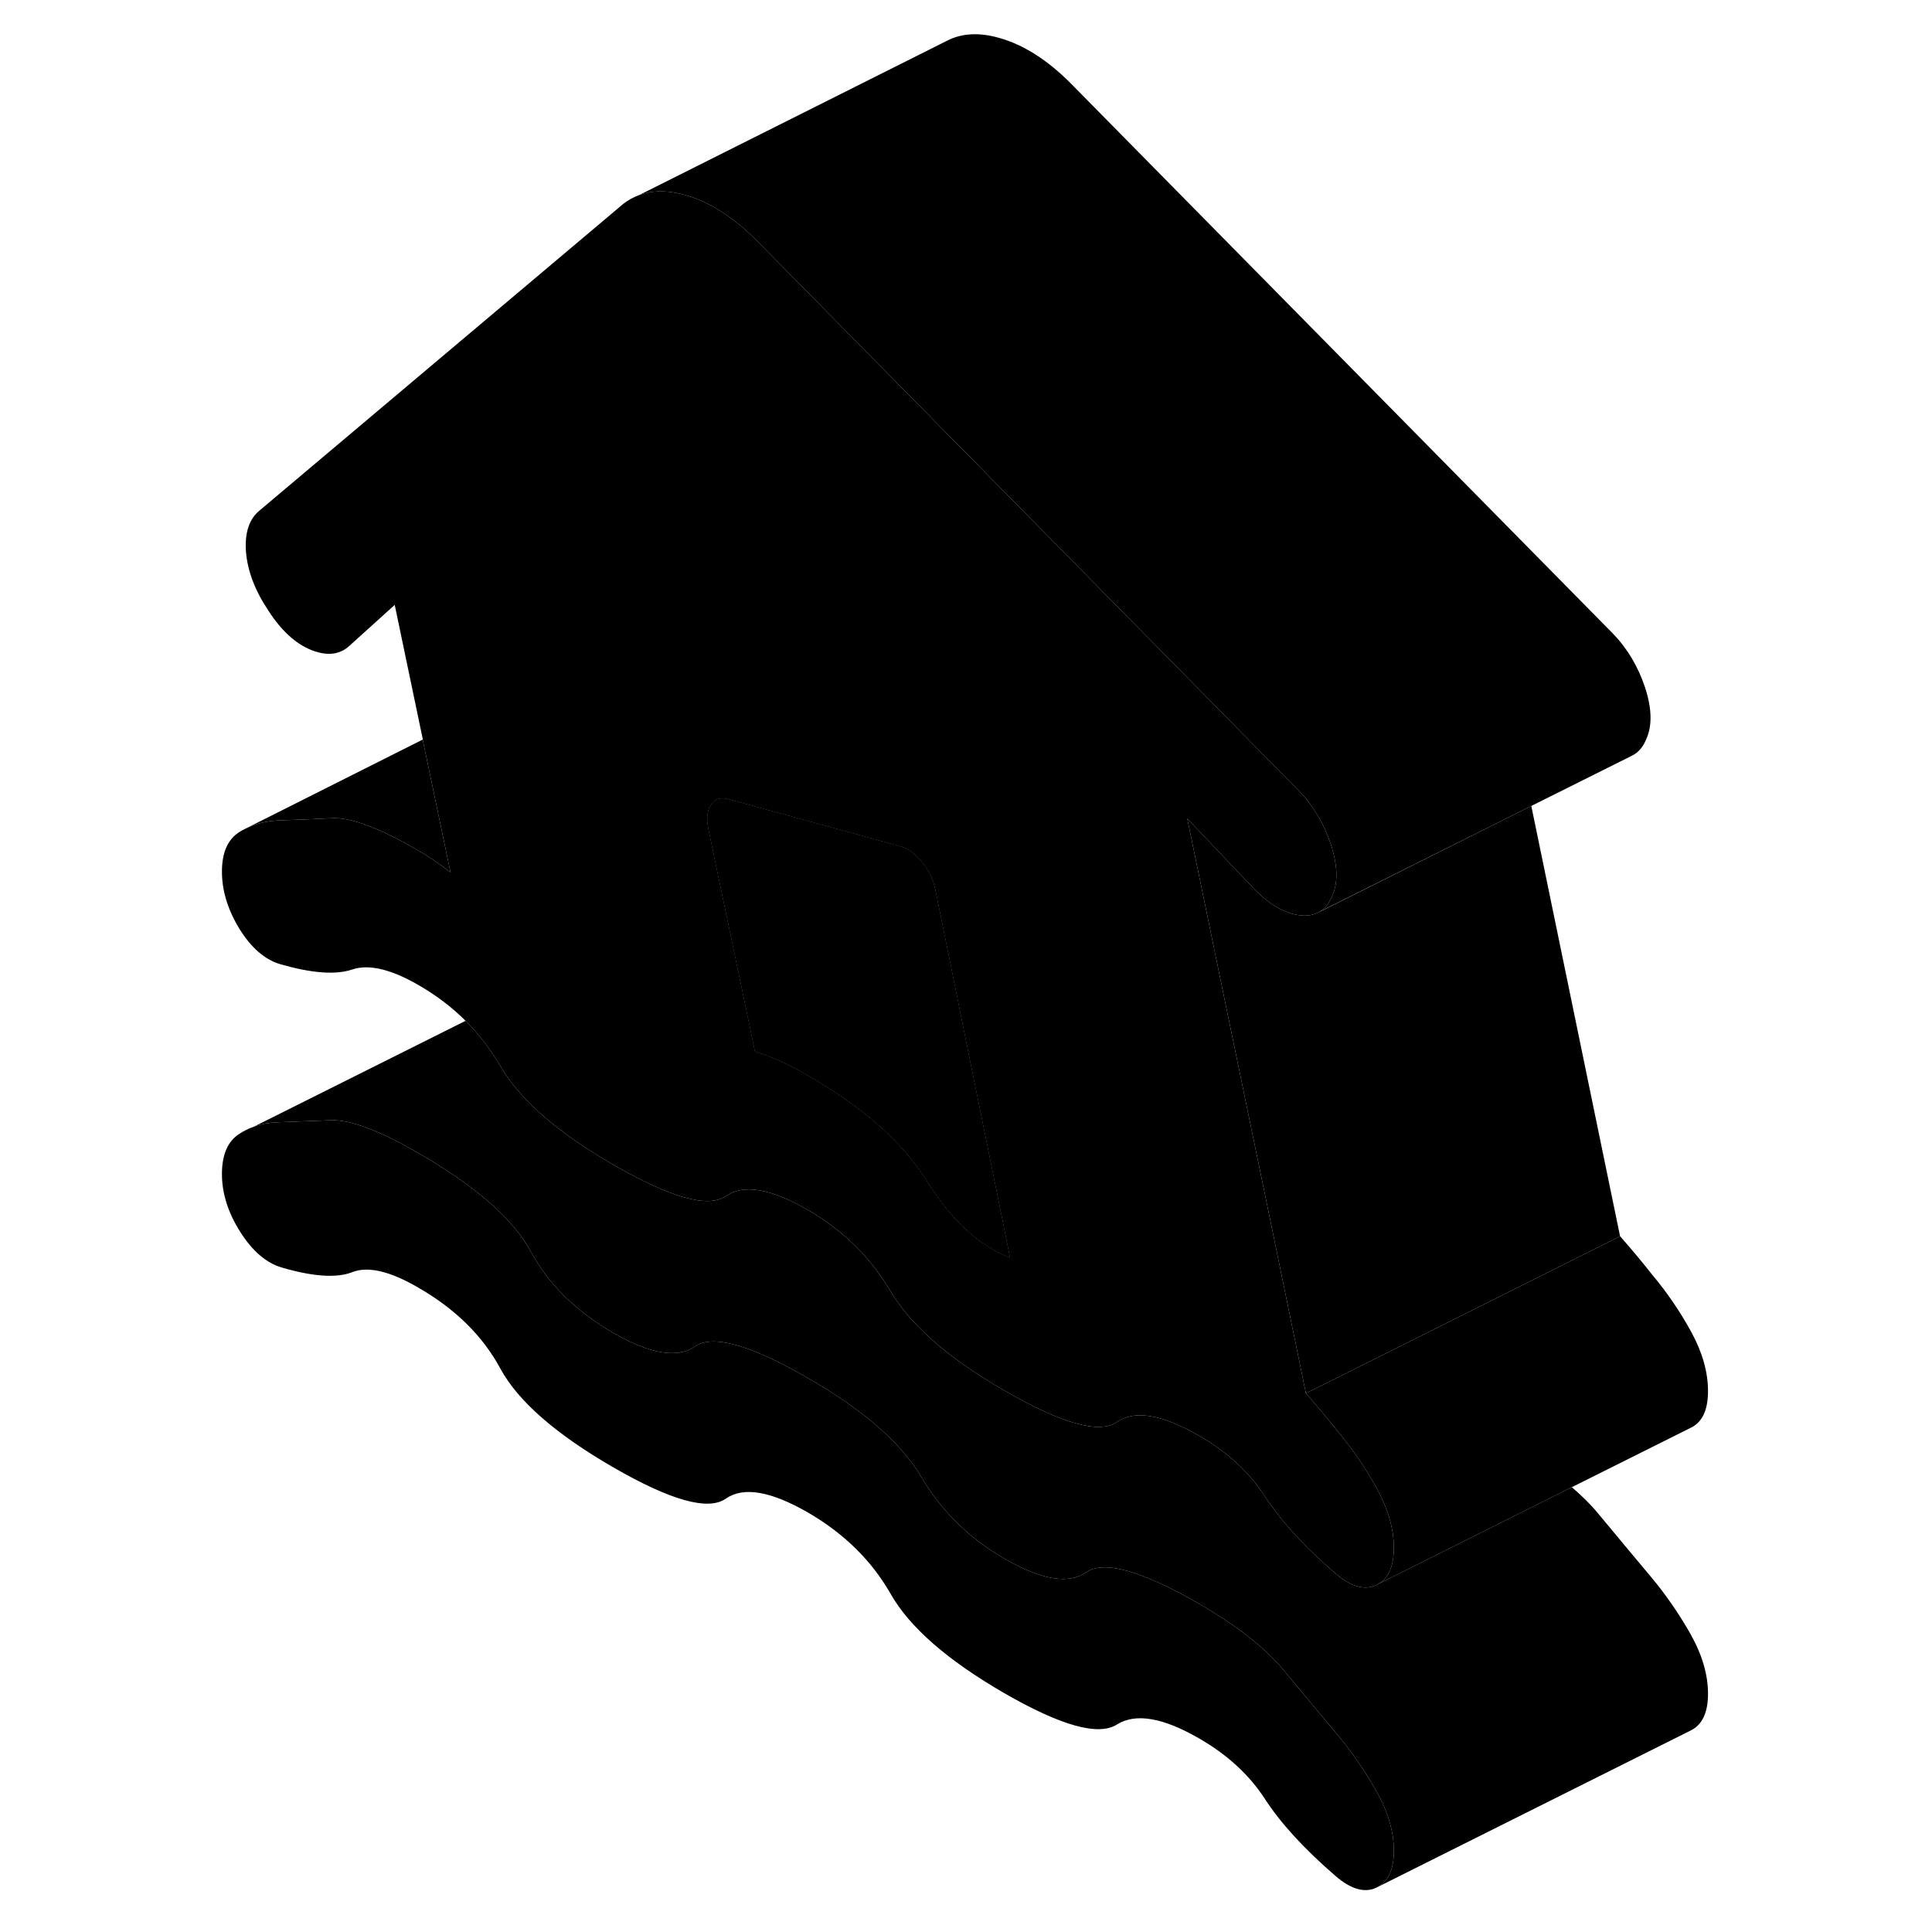 <svg width="24" height="24" viewBox="0 0 100 123" class="pr-icon-iso-duotone-secondary" xmlns="http://www.w3.org/2000/svg" stroke-width="1px" stroke-linecap="round" stroke-linejoin="round">
    <path d="M76.12 114.02C75.37 112.7 74.53 111.49 73.6 110.38C72.54 109.12 71.43 107.78 70.24 106.35C69.06 104.92 67.26 103.5 64.83 102.1C61.17 99.99 58.77 99.32 57.65 100.1C56.53 100.88 54.79 100.59 52.43 99.22C50.19 97.93 48.44 96.2 47.16 94.04C45.89 91.88 43.48 89.77 39.93 87.73C36.26 85.61 33.87 84.94 32.75 85.72C31.63 86.5 29.89 86.21 27.53 84.85C25.17 83.48 23.42 81.76 22.3 79.69C21.19 77.62 18.79 75.52 15.12 73.4C12.64 71.97 10.79 71.27 9.57 71.32C8.36 71.37 7.23 71.41 6.17 71.45C5.63 71.47 5.13 71.56 4.66 71.73C4.32 71.85 4 72.01 3.7 72.21C2.98 72.69 2.63 73.54 2.63 74.75C2.63 75.96 3.01 77.19 3.79 78.42C4.57 79.65 5.45 80.41 6.45 80.7C8.44 81.28 9.93 81.38 10.93 80.99C11.92 80.6 13.32 80.92 15.12 81.97C17.49 83.33 19.23 85.05 20.35 87.12C21.47 89.19 23.86 91.29 27.53 93.41C31.2 95.53 33.59 96.2 34.71 95.41C35.83 94.63 37.57 94.93 39.93 96.29C42.23 97.62 43.99 99.35 45.2 101.47C46.41 103.6 48.82 105.7 52.43 107.79C56.04 109.87 58.43 110.54 59.61 109.79C60.79 109.05 62.53 109.34 64.83 110.67C66.64 111.71 68.04 113 69.03 114.53C70.03 116.07 71.52 117.7 73.51 119.42C74.5 120.28 75.37 120.53 76.12 120.18C76.87 119.82 77.24 119.04 77.24 117.83C77.24 116.62 76.87 115.35 76.12 114.02Z" class="pr-icon-iso-duotone-primary-stroke" stroke-linejoin="round"/>
    <path d="M97.24 88.56C97.24 89.78 96.87 90.56 96.12 90.91L88.57 94.68L77.86 100.04H77.85L76.12 100.91C76.55 100.71 76.85 100.37 77.03 99.88C77.17 99.52 77.24 99.08 77.24 98.56C77.24 97.35 76.88 96.09 76.17 94.79C75.45 93.48 74.63 92.28 73.7 91.17C73.38 90.77 73.06 90.37 72.72 89.96C72.39 89.58 72.06 89.18 71.71 88.78C71.69 88.75 71.66 88.73 71.64 88.7L85.47 81.79L91.64 78.7C92.02 79.13 92.37 79.55 92.72 79.96C93.06 80.37 93.38 80.77 93.7 81.17C94.63 82.28 95.45 83.48 96.17 84.79C96.88 86.09 97.24 87.35 97.24 88.56Z" class="pr-icon-iso-duotone-primary-stroke" stroke-linejoin="round"/>
    <path d="M97.24 107.83C97.24 109.04 96.87 109.82 96.12 110.18L76.12 120.18C76.87 119.82 77.24 119.04 77.24 117.83C77.24 116.62 76.87 115.35 76.12 114.02C75.37 112.7 74.53 111.49 73.6 110.38C72.54 109.12 71.43 107.78 70.24 106.35C69.06 104.92 67.26 103.5 64.83 102.1C61.17 99.99 58.77 99.32 57.65 100.1C56.53 100.88 54.79 100.59 52.43 99.22C50.19 97.93 48.44 96.2 47.16 94.04C45.89 91.88 43.48 89.77 39.93 87.73C36.26 85.61 33.87 84.94 32.75 85.72C31.63 86.5 29.89 86.21 27.53 84.85C25.17 83.48 23.42 81.76 22.3 79.69C21.19 77.62 18.79 75.52 15.12 73.4C12.64 71.97 10.79 71.27 9.57 71.32C8.36 71.37 7.23 71.41 6.17 71.45C5.63 71.47 5.13 71.56 4.66 71.73L18.14 64.99C18.99 65.84 19.73 66.8 20.35 67.86C21.59 70 23.98 72.1 27.53 74.14C31.2 76.26 33.59 76.93 34.71 76.15C35.83 75.37 37.57 75.66 39.93 77.03C40.12 77.14 40.31 77.25 40.49 77.37C42.31 78.52 43.79 79.99 44.92 81.76C45.02 81.9 45.11 82.06 45.2 82.21C46.48 84.37 48.89 86.48 52.43 88.52C56.1 90.64 58.49 91.31 59.61 90.53C60.73 89.75 62.47 90.04 64.83 91.4C65.01 91.5 65.18 91.61 65.35 91.71C66.91 92.7 68.14 93.88 69.03 95.27C69.15 95.46 69.29 95.66 69.43 95.85C70.41 97.22 71.77 98.66 73.51 100.16C74.5 101.02 75.37 101.27 76.12 100.91L77.85 100.04H77.86L88.57 94.68C89.22 95.24 89.78 95.79 90.24 96.35C91.43 97.78 92.54 99.12 93.6 100.38C94.53 101.49 95.37 102.7 96.12 104.02C96.87 105.35 97.24 106.62 97.24 107.83Z" class="pr-icon-iso-duotone-primary-stroke" stroke-linejoin="round"/>
    <path d="M51.99 76.06L49.81 65.35L48.89 60.79L48.05 56.67C47.92 56.02 47.64 55.43 47.21 54.9C46.77 54.36 46.31 54.02 45.81 53.88L34.9 50.89C34.4 50.75 34.03 50.85 33.78 51.21C33.64 51.41 33.56 51.65 33.54 51.94C33.52 52.17 33.54 52.43 33.59 52.71L35.93 63.88L36.57 66.95C37.07 67.1 37.59 67.29 38.11 67.52C38.64 67.75 39.25 68.07 39.93 68.46C40.88 69.01 41.76 69.57 42.57 70.15C44.51 71.55 46.03 73.03 47.12 74.6C47.27 74.8 47.4 75 47.53 75.21C49.06 77.66 50.81 79.28 52.8 80.07L51.99 76.06Z" class="pr-icon-iso-duotone-primary-stroke" stroke-linejoin="round"/>
    <path d="M76.17 94.79C75.45 93.48 74.63 92.28 73.7 91.17C73.38 90.77 73.06 90.37 72.72 89.96C72.39 89.58 72.06 89.18 71.71 88.78C71.69 88.75 71.66 88.73 71.64 88.7L69.09 76.32L66.49 63.76L64.09 52.12L68.38 56.63C69.05 57.31 69.71 57.78 70.36 58.03C70.68 58.17 71 58.25 71.32 58.28C71.74 58.32 72.1 58.26 72.41 58.1L72.48 58.07C72.84 57.86 73.12 57.52 73.32 57.03C73.7 56.17 73.66 55.08 73.23 53.76C72.79 52.44 72.11 51.29 71.18 50.33L68.17 47.28L64.46 43.51L36.67 15.31C36.16 14.8 35.65 14.35 35.14 13.97C34.14 13.21 33.12 12.69 32.1 12.41C31.13 12.14 30.27 12.11 29.5 12.32C29.4 12.35 29.3 12.38 29.21 12.41C28.84 12.55 28.5 12.73 28.18 12.98L5.05 32.48C4.37 33.02 4.07 33.9 4.16 35.13C4.26 36.36 4.74 37.62 5.61 38.91C6.42 40.16 7.32 40.98 8.31 41.38C9.31 41.78 10.12 41.69 10.74 41.12L13.63 38.51L15.42 47.08V47.13L17.18 55.54C16.86 55.29 16.52 55.04 16.15 54.79C15.78 54.53 15.4 54.3 15.03 54.09C12.61 52.69 10.8 52.02 9.62 52.09C8.44 52.15 7.32 52.2 6.26 52.23C5.62 52.26 5.02 52.38 4.47 52.61C4.35 52.66 4.22 52.71 4.1 52.77C3.97 52.83 3.85 52.9 3.74 52.97C3 53.44 2.63 54.27 2.63 55.49C2.63 56.71 3 57.91 3.74 59.13C4.49 60.34 5.36 61.1 6.36 61.39C8.35 61.96 9.87 62.08 10.93 61.72C11.98 61.37 13.38 61.7 15.12 62.7C16.25 63.35 17.26 64.11 18.14 64.99C18.99 65.84 19.73 66.8 20.35 67.86C21.59 70 23.98 72.1 27.53 74.14C31.2 76.26 33.59 76.93 34.71 76.15C35.83 75.37 37.57 75.66 39.93 77.03C40.12 77.14 40.31 77.25 40.49 77.37C42.31 78.52 43.79 79.99 44.92 81.76C45.02 81.9 45.11 82.06 45.2 82.21C46.48 84.37 48.89 86.48 52.43 88.52C56.1 90.64 58.49 91.31 59.61 90.53C60.73 89.75 62.47 90.04 64.83 91.4C65.01 91.5 65.18 91.61 65.35 91.71C66.91 92.7 68.14 93.88 69.03 95.27C69.15 95.46 69.29 95.66 69.43 95.85C70.41 97.22 71.77 98.66 73.51 100.16C74.5 101.02 75.37 101.27 76.12 100.91C76.55 100.71 76.85 100.37 77.03 99.88C77.17 99.52 77.24 99.08 77.24 98.56C77.24 97.35 76.88 96.09 76.17 94.79ZM47.53 75.21C47.4 75 47.27 74.8 47.12 74.6C46.03 73.03 44.51 71.55 42.57 70.15C41.76 69.57 40.88 69.01 39.93 68.46C39.25 68.07 38.64 67.75 38.11 67.52C37.59 67.29 37.07 67.1 36.57 66.95L35.93 63.88L33.59 52.71C33.54 52.43 33.52 52.17 33.54 51.94C33.56 51.65 33.64 51.41 33.78 51.21C34.03 50.85 34.4 50.75 34.9 50.89L45.81 53.88C46.31 54.02 46.77 54.36 47.21 54.9C47.64 55.43 47.92 56.02 48.05 56.67L48.89 60.79L49.81 65.35L51.99 76.06L52.8 80.07C50.81 79.28 49.06 77.66 47.53 75.21Z" class="pr-icon-iso-duotone-primary-stroke" stroke-linejoin="round"/>
    <path d="M48.89 60.79L45.16 62.65L38.79 65.84L36.57 66.95L35.93 63.88L33.59 52.71C33.54 52.43 33.52 52.17 33.54 51.94C33.56 51.65 33.64 51.41 33.78 51.21C34.03 50.85 34.4 50.75 34.9 50.89L45.81 53.88C46.31 54.02 46.77 54.36 47.21 54.9C47.64 55.43 47.92 56.02 48.05 56.67L48.89 60.79Z" class="pr-icon-iso-duotone-primary-stroke" stroke-linejoin="round"/>
    <path d="M52.8 80.07C50.81 79.28 49.06 77.66 47.53 75.21C47.4 75 47.27 74.8 47.12 74.6C46.03 73.03 44.51 71.55 42.57 70.15C41.76 69.57 40.88 69.01 39.93 68.46C39.25 68.07 38.64 67.75 38.11 67.52C37.59 67.29 37.07 67.1 36.57 66.95L38.79 65.84L45.16 62.65L48.89 60.79L49.81 65.35L51.99 76.06L52.8 80.07Z" class="pr-icon-iso-duotone-primary-stroke" stroke-linejoin="round"/>
    <path d="M93.32 47.03C93.12 47.53 92.83 47.89 92.45 48.08L92.3 48.16L85.99 51.31L72.48 58.06C72.84 57.86 73.12 57.52 73.32 57.03C73.7 56.17 73.66 55.08 73.23 53.76C72.79 52.44 72.11 51.29 71.18 50.33L68.17 47.28L64.46 43.51L36.67 15.31C36.16 14.8 35.65 14.35 35.14 13.97C34.14 13.21 33.12 12.69 32.1 12.41C31.13 12.14 30.27 12.11 29.5 12.32C29.4 12.35 29.3 12.38 29.21 12.41L48.72 2.63L48.96 2.51C49.86 2.11 50.9 2.07 52.1 2.41C53.65 2.84 55.18 3.81 56.67 5.31L91.18 40.33C92.11 41.29 92.79 42.44 93.23 43.76C93.66 45.08 93.7 46.17 93.32 47.03Z" class="pr-icon-iso-duotone-primary-stroke" stroke-linejoin="round"/>
    <path d="M91.64 78.7L85.47 81.79L71.64 88.7L69.09 76.32L66.49 63.76L64.09 52.12L68.38 56.63C69.05 57.31 69.71 57.78 70.36 58.03C70.68 58.17 71 58.25 71.32 58.28C71.74 58.32 72.1 58.26 72.41 58.1L72.48 58.07L85.99 51.31L91.64 78.7Z" class="pr-icon-iso-duotone-primary-stroke" stroke-linejoin="round"/>
    <path d="M4.66 71.73L3.7 72.21" class="pr-icon-iso-duotone-primary-stroke" stroke-linejoin="round"/>
    <path d="M17.18 55.54C16.86 55.29 16.52 55.04 16.15 54.79C15.78 54.53 15.4 54.3 15.03 54.09C12.61 52.69 10.8 52.02 9.62 52.09C8.44 52.15 7.32 52.2 6.26 52.23C5.62 52.26 5.02 52.38 4.47 52.61C4.35 52.66 4.22 52.71 4.1 52.77L15.42 47.08V47.13L17.18 55.54Z" class="pr-icon-iso-duotone-primary-stroke" stroke-linejoin="round"/>
    <path d="M4.1 52.77L3.94 52.85" class="pr-icon-iso-duotone-primary-stroke" stroke-linejoin="round"/>
</svg>